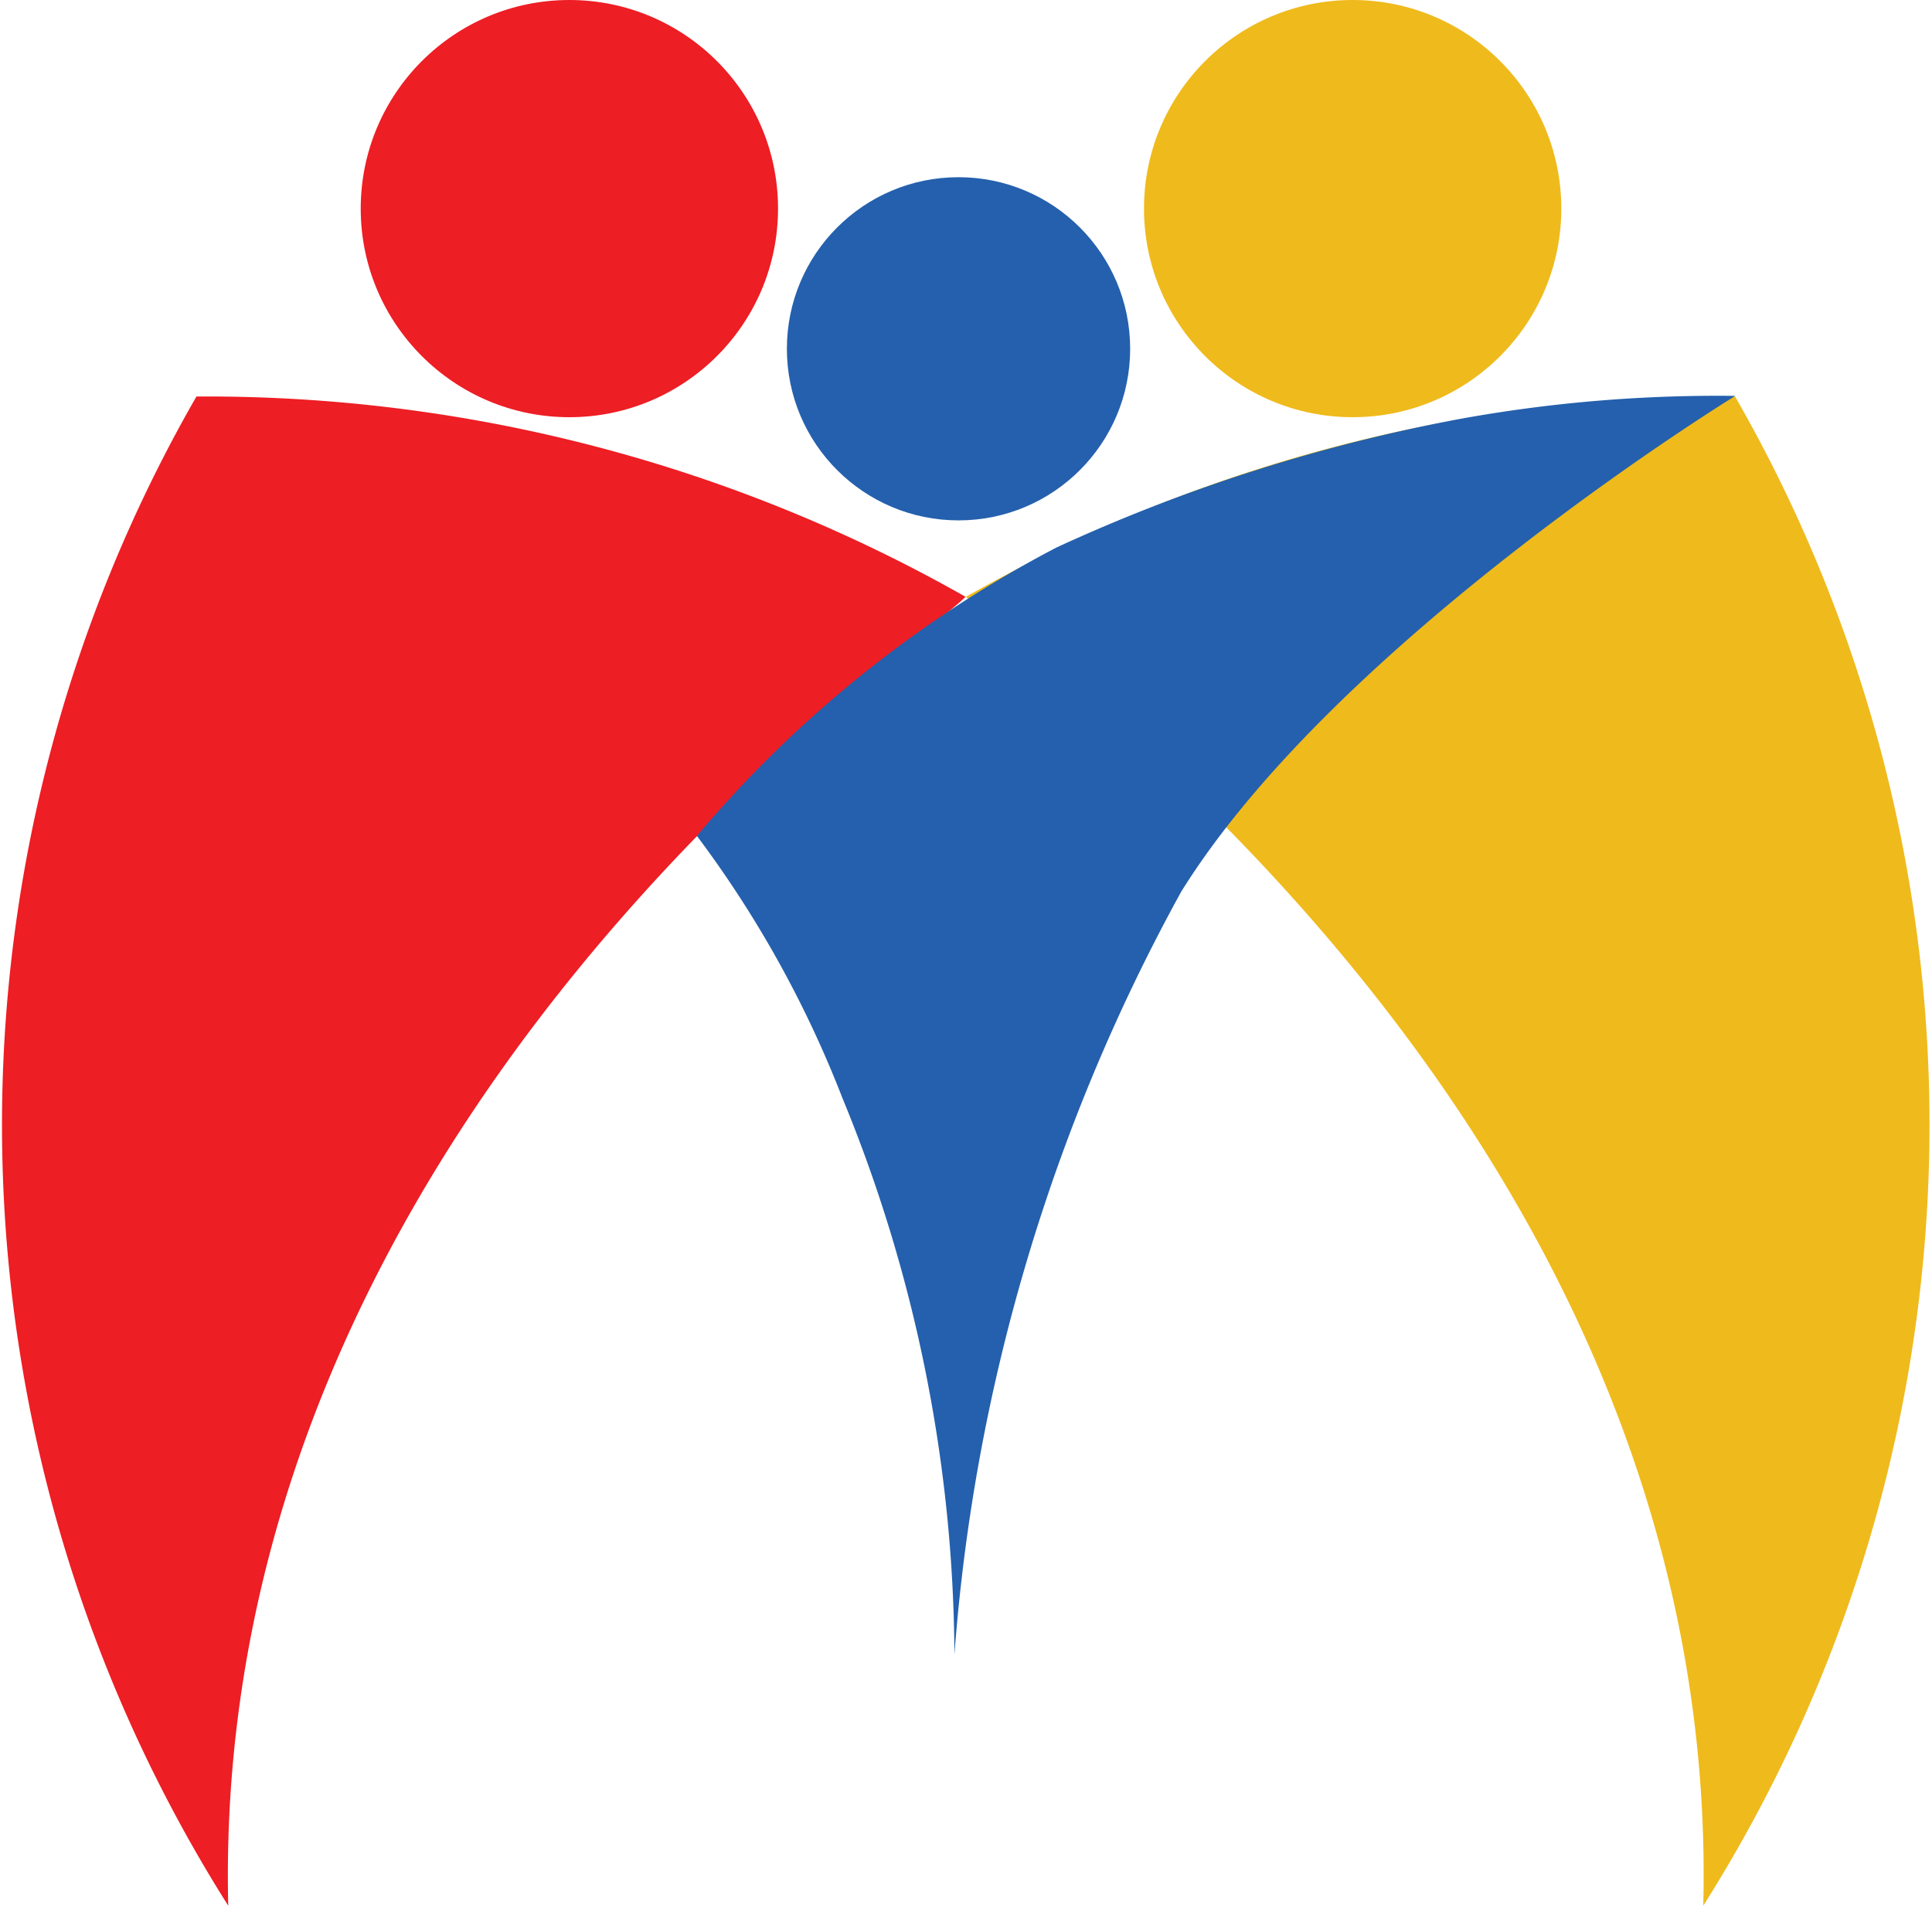 <svg xmlns="http://www.w3.org/2000/svg" width="15.5" height="15.293" viewBox="0 0 15.5 15.293"><defs><style>.a{fill:#ed1e24;}.b{fill:#efba1c;}.c{fill:#2460ad;}</style></defs><g transform="translate(-45.769 -53.13)"><path class="a" d="M47.6,149.091a11.727,11.727,0,0,1-.255-12.111,12.335,12.335,0,0,1,6.17,1.607C53.188,138.943,47.451,142.793,47.6,149.091Z" transform="translate(0 -80.668)"/><path class="b" d="M255.935,149.091a11.727,11.727,0,0,0,.255-12.111,12.335,12.335,0,0,0-6.17,1.607C250.352,138.943,256.089,142.793,255.935,149.091Z" transform="translate(-196.501 -80.668)"/><path class="c" d="M195.157,147.027a11.858,11.858,0,0,0-.9-4.471,8.808,8.808,0,0,0-1.166-2.1,9.574,9.574,0,0,1,2.884-2.314,13.747,13.747,0,0,1,3.275-1.039,11.594,11.594,0,0,1,2.172-.178s-3.187,1.955-4.445,3.978A15.026,15.026,0,0,0,195.157,147.027Z" transform="translate(-141.731 -80.618)"/><circle class="c" cx="1.377" cy="1.377" r="1.377" transform="translate(52.082 54.552)"/><circle class="b" cx="1.674" cy="1.674" r="1.674" transform="translate(54.947 53.13)"/><circle class="a" cx="1.674" cy="1.674" r="1.674" transform="translate(48.663 53.13)"/></g></svg>